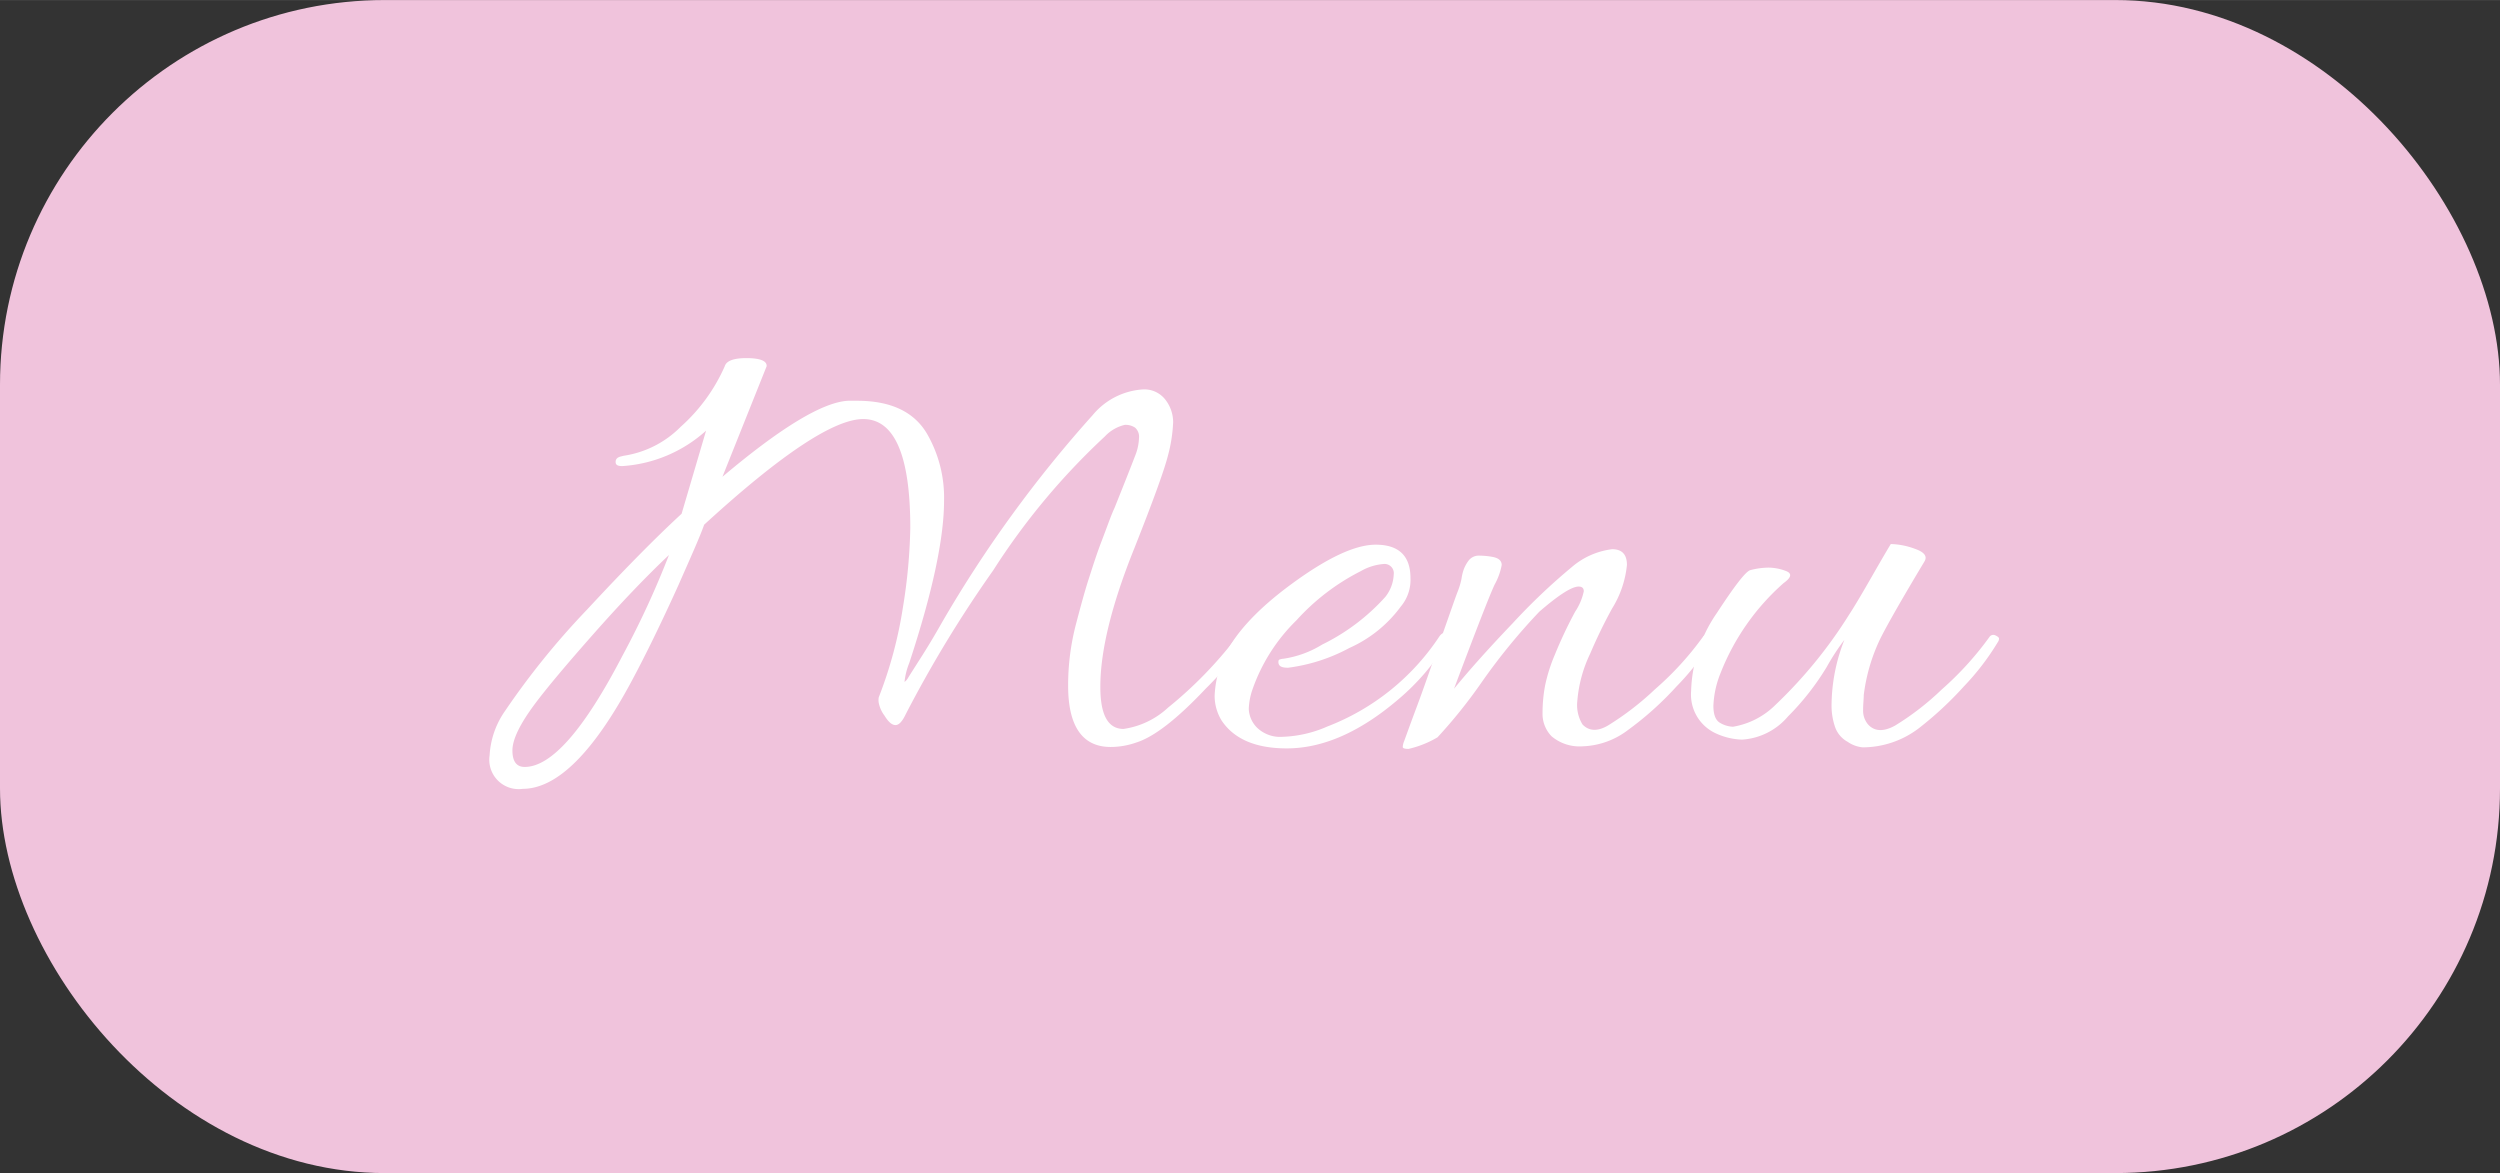 <svg id="Layer_1" data-name="Layer 1" xmlns="http://www.w3.org/2000/svg" width="68.45mm" height="32.12mm" viewBox="0 0 194.03 91.04"><rect x="0" y="0" width="194.03" height="91.04" fill="#333333" stroke="none"/><defs><style>.cls-1{fill:#f0c3dc;}.cls-2{fill:#fff;}</style></defs><title>menu-pink</title><rect class="cls-1" width="194.03" height="91.04" rx="29.86"/><path class="cls-2" d="M49.07,52.77q-4.5,8.44-8.5,8.45A2.28,2.28,0,0,1,38,58.62a6.63,6.63,0,0,1,1.2-3.45,60.48,60.48,0,0,1,6.38-7.88q4.32-4.66,7.32-7.42l1.9-6.45a10.74,10.74,0,0,1-6.5,2.75c-.33,0-.51-.07-.52-.3s.12-.38.42-.45l.2-.05a7.86,7.86,0,0,0,4.43-2.25,13.66,13.66,0,0,0,3.42-4.7c.13-.43.72-.64,1.75-.63s1.53.23,1.5.63L56.07,37q6.8-5.74,9.75-5.9h.7q3.95,0,5.45,2.6a9.9,9.9,0,0,1,1.3,5.15q0,4.4-2.7,12.6a5.48,5.48,0,0,0-.37,1.47s.14-.08.27-.3.34-.54.63-1,1-1.53,2-3.3a96.59,96.59,0,0,1,11.7-16.1,5.51,5.51,0,0,1,3.9-2,2.06,2.06,0,0,1,1.75.8,2.85,2.85,0,0,1,.6,1.75,11.87,11.87,0,0,1-.42,2.65q-.44,1.7-2.58,7.1-2.66,6.6-2.65,10.8c0,2.17.6,3.25,1.8,3.25a6.41,6.41,0,0,0,3.45-1.65A32,32,0,0,0,96,49.42q.25-.35.48-.15c.15.13.22.24.22.32a.3.3,0,0,1-.1.23,23.13,23.13,0,0,1-3,3.6q-3.34,3.55-5.4,4.2a6,6,0,0,1-2,.35c-2.2,0-3.3-1.62-3.3-4.75a18.74,18.74,0,0,1,.6-4.75c.4-1.53.73-2.72,1-3.55s.57-1.81,1-2.93.73-2,1-2.57c.87-2.17,1.4-3.52,1.6-4.05a4,4,0,0,0,.3-1.38.94.94,0,0,0-.3-.8,1.31,1.31,0,0,0-.8-.22,3.07,3.07,0,0,0-1.55.9,53.45,53.45,0,0,0-8.67,10.4,94.62,94.62,0,0,0-6.78,11.15c-.27.57-.53.85-.8.85s-.55-.24-.85-.73a2.41,2.41,0,0,1-.45-1,1.22,1.22,0,0,1,0-.42,32.89,32.89,0,0,0,1.88-7,42.56,42.56,0,0,0,.57-6.15q0-8.44-3.65-8.45-3.4,0-12.35,8.2c-.3.87-1,2.43-2,4.7C51.35,48.29,50.14,50.77,49.07,52.77Zm-8.35,6.75q3.11,0,7.6-8.65a69.05,69.05,0,0,0,3.6-7.8q-2.66,2.51-5.85,6.12t-4.55,5.43c-1.17,1.57-1.75,2.77-1.75,3.62S40.09,59.52,40.72,59.52Z"/><path class="cls-2" d="M106.77,42.27c1.8,0,2.7.87,2.7,2.6a3.21,3.21,0,0,1-.75,2.2,10,10,0,0,1-4,3.22,13.63,13.63,0,0,1-4.75,1.53c-.47,0-.72-.1-.75-.4,0-.13,0-.22.13-.25a1.12,1.12,0,0,1,.27-.05,7.93,7.93,0,0,0,3-1.1,16.08,16.08,0,0,0,4.9-3.7,3,3,0,0,0,.65-1.73.72.72,0,0,0-.8-.82,4.2,4.2,0,0,0-1.75.55,17.2,17.2,0,0,0-5,3.82,13.91,13.91,0,0,0-3.4,5.33A5.14,5.14,0,0,0,96.92,55a2.18,2.18,0,0,0,.65,1.48,2.59,2.59,0,0,0,2,.7,9.34,9.34,0,0,0,3.45-.8,18.29,18.29,0,0,0,8.7-7c.2-.27.38-.32.55-.15s.2.15.2.25a.61.61,0,0,1-.15.35,17.86,17.86,0,0,1-3.8,4.45q-4.45,3.8-8.65,3.8-3.6,0-5.05-2.15A3.67,3.67,0,0,1,94.27,54a8.07,8.07,0,0,1,.65-2.85c.83-1.9,2.62-3.85,5.35-5.85S105.17,42.27,106.77,42.27Z"/><path class="cls-2" d="M125.12,42.62c.77,0,1.15.41,1.15,1.22a7.85,7.85,0,0,1-1.15,3.38,38.76,38.76,0,0,0-1.7,3.5,10.39,10.39,0,0,0-1,3.67,2.89,2.89,0,0,0,.4,1.83c.5.53,1.18.56,2,.07a22.28,22.28,0,0,0,3.63-2.8,23.9,23.9,0,0,0,3.72-4.07.37.37,0,0,1,.48-.13c.18.09.27.17.27.25a.48.48,0,0,1-.1.28,19.48,19.48,0,0,1-2.7,3.45,24.72,24.72,0,0,1-3.75,3.37,6.14,6.14,0,0,1-3.55,1.28,3.37,3.37,0,0,1-2.4-.78,2.5,2.5,0,0,1-.7-1.82,11.48,11.48,0,0,1,.2-2.13,12.62,12.62,0,0,1,.75-2.37,33.82,33.82,0,0,1,1.58-3.35,4.53,4.53,0,0,0,.67-1.58c0-.25-.13-.37-.4-.37-.53,0-1.55.65-3.05,1.95A47.21,47.21,0,0,0,115,52.94a39.38,39.38,0,0,1-3.43,4.28,7.89,7.89,0,0,1-2.25.9q-.45,0-.45-.15a1.33,1.33,0,0,1,.1-.43c.07-.18.39-1.09,1-2.72s1.22-3.43,1.91-5.38,1.09-3.12,1.25-3.52a5.84,5.84,0,0,0,.3-1,3.82,3.82,0,0,1,.17-.72,2.74,2.74,0,0,1,.37-.68,1,1,0,0,1,.73-.4,5.86,5.86,0,0,1,1.15.1c.47.09.7.3.7.63a5,5,0,0,1-.55,1.52q-.56,1.19-3.15,8.08,1.8-2.2,4.55-5.08A47.88,47.88,0,0,1,122,44,5.92,5.92,0,0,1,125.12,42.62Z"/><path class="cls-2" d="M152.42,53.27a27.15,27.15,0,0,1-3.5,3.25A7.22,7.22,0,0,1,144.57,58a2.44,2.44,0,0,1-1.17-.43,2.09,2.09,0,0,1-1-1.22,5.07,5.07,0,0,1-.25-1.55,14,14,0,0,1,1-5.15,18.26,18.26,0,0,0-1.38,2.12,20.21,20.21,0,0,1-3,3.83,5.09,5.09,0,0,1-3.57,1.8,5.22,5.22,0,0,1-1.95-.45,3.31,3.31,0,0,1-2-3.3,11.2,11.2,0,0,1,2-6.08c1.36-2.08,2.21-3.19,2.58-3.32a5.71,5.71,0,0,1,1.42-.2,3.84,3.84,0,0,1,1.38.27c.47.19.4.5-.2.93a18.14,18.14,0,0,0-4.9,7,7.52,7.52,0,0,0-.55,2.52c0,.69.17,1.13.52,1.33a2.12,2.12,0,0,0,1,.3,6.09,6.09,0,0,0,3.28-1.68,35.93,35.93,0,0,0,5.72-7c.33-.5.92-1.48,1.75-2.93s1.33-2.3,1.5-2.57a5.75,5.75,0,0,1,1.87.37c.72.25,1,.58.73,1-1.6,2.67-2.73,4.63-3.38,5.9a14,14,0,0,0-1.32,4.45c0,.3-.05.68-.05,1.15a1.65,1.65,0,0,0,.4,1.15c.5.53,1.19.56,2.08.07a21.07,21.07,0,0,0,3.62-2.8,24.57,24.57,0,0,0,3.7-4.07.36.36,0,0,1,.47-.13c.19.09.28.17.28.25a.48.48,0,0,1-.1.28A19.48,19.48,0,0,1,152.42,53.27Z"/></svg>
